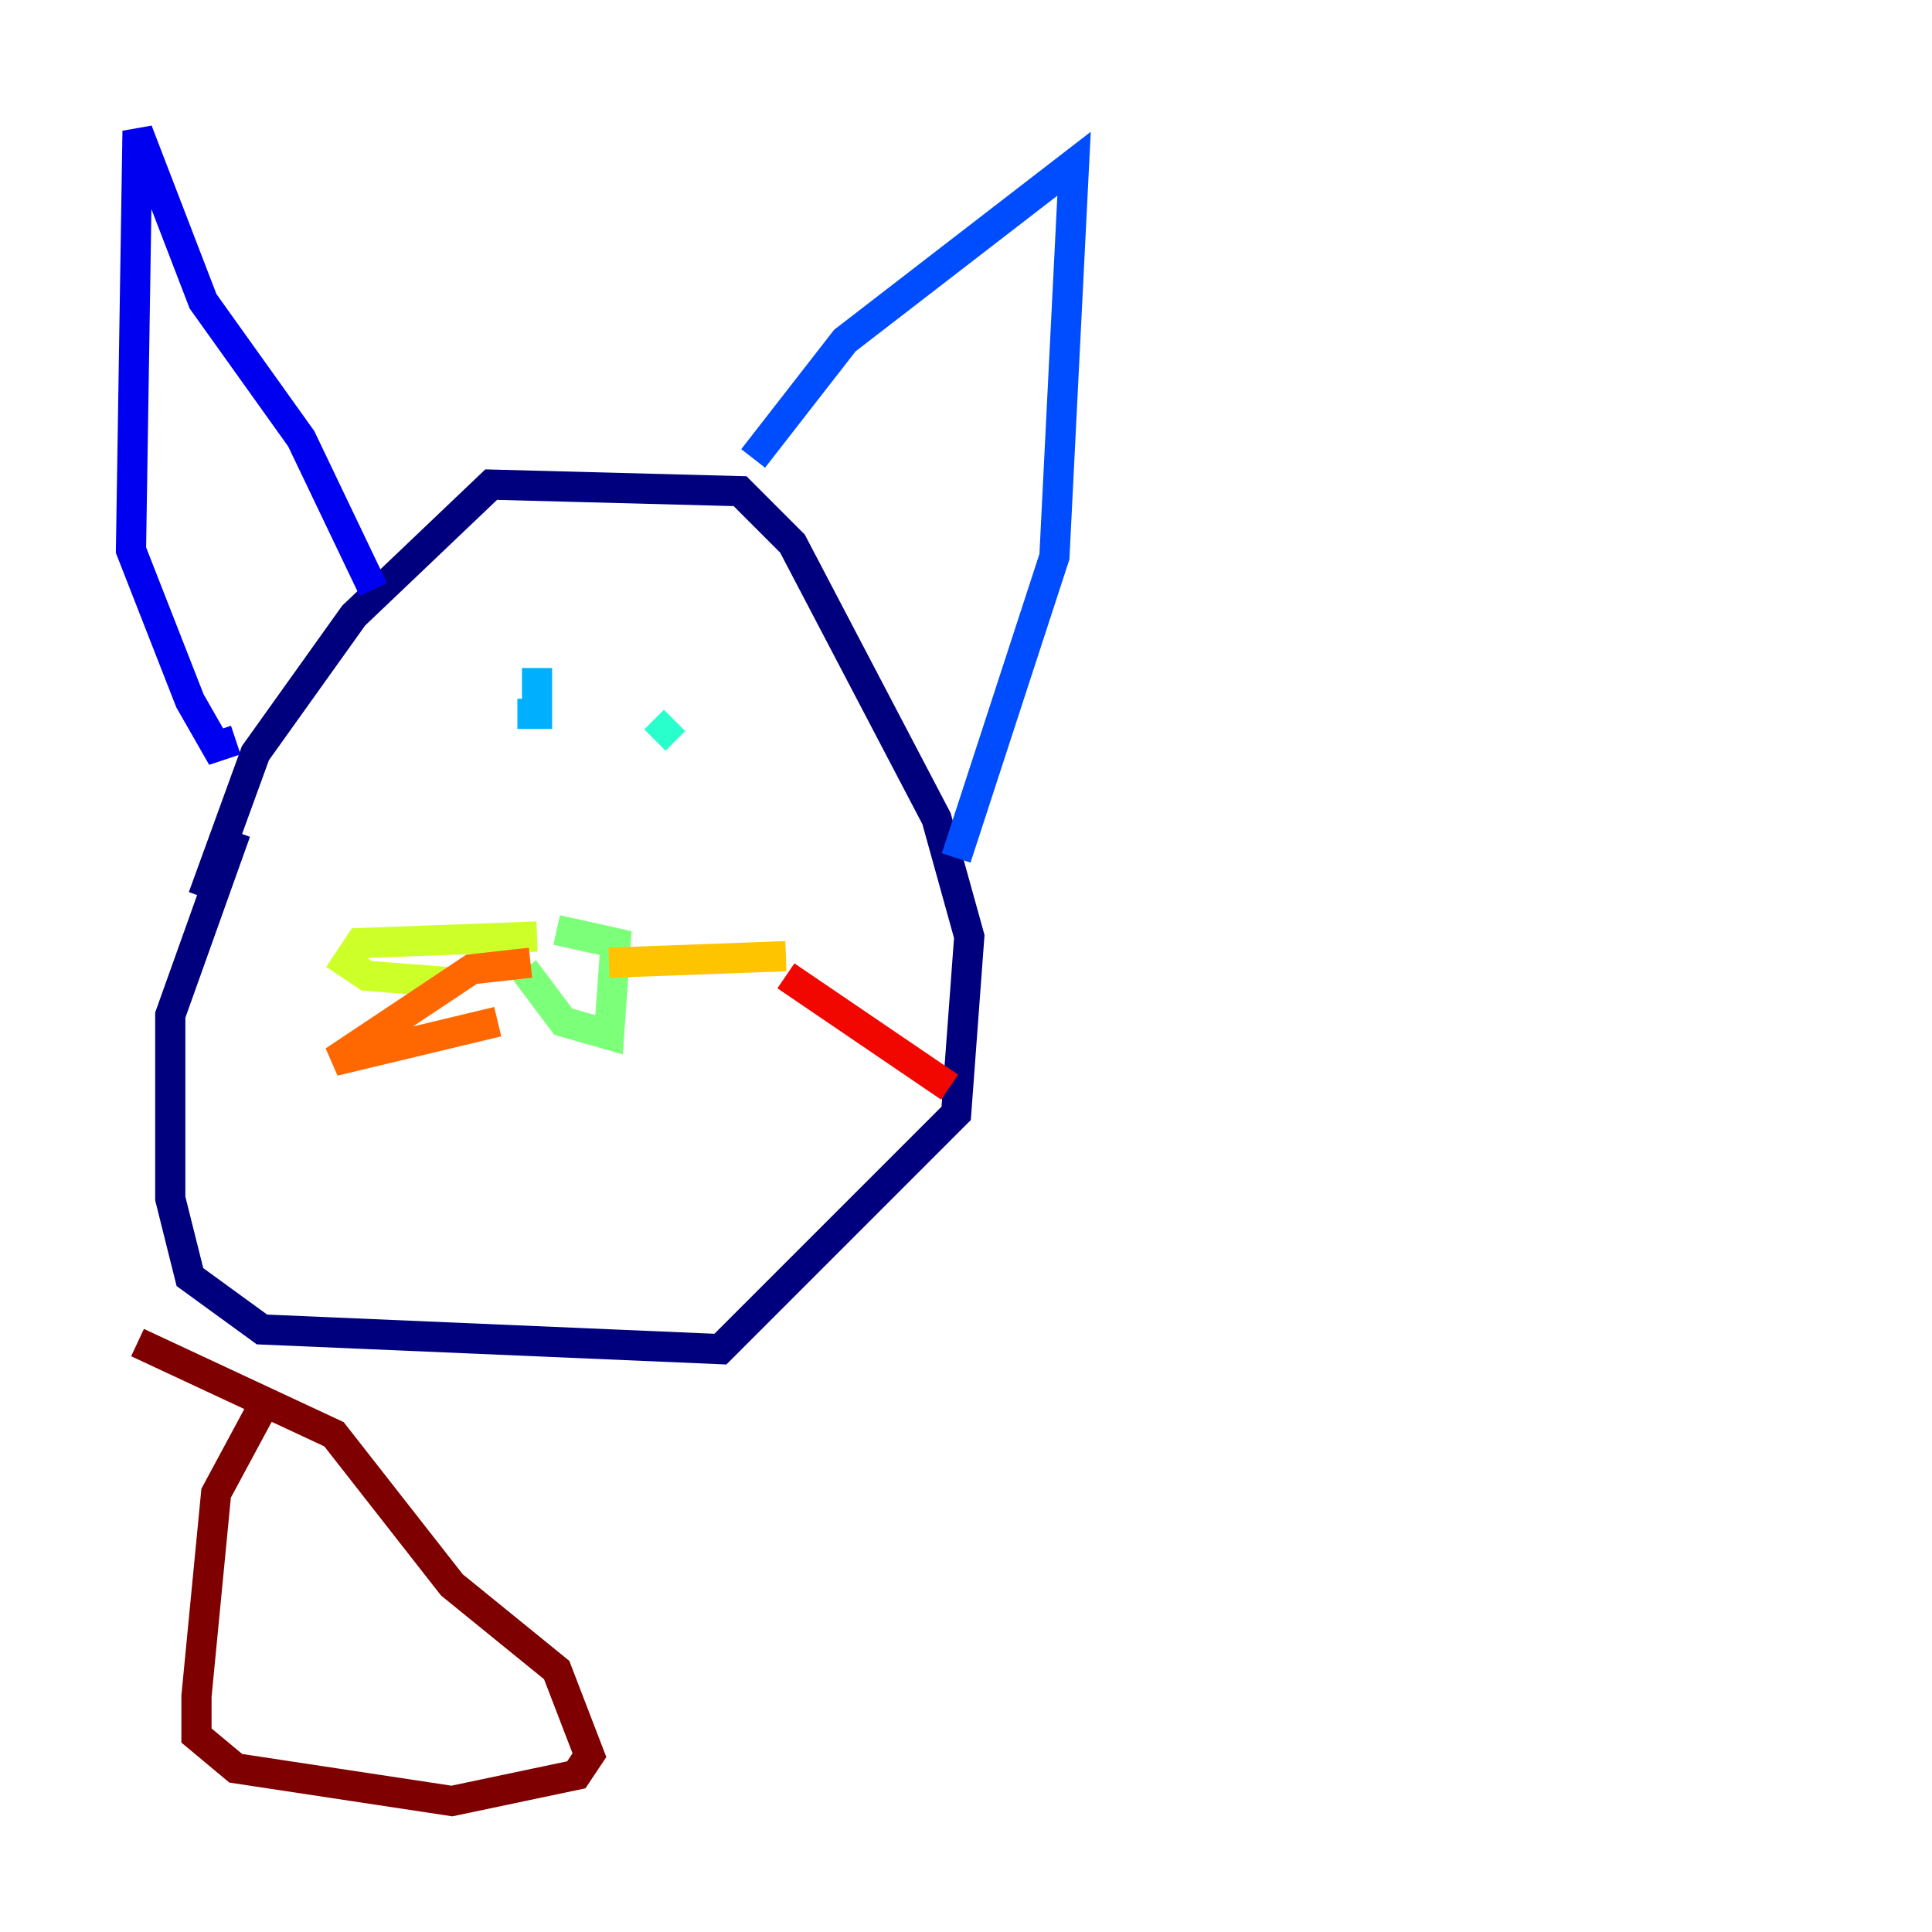 <?xml version="1.0" encoding="utf-8" ?>
<svg baseProfile="tiny" height="128" version="1.2" viewBox="0,0,128,128" width="128" xmlns="http://www.w3.org/2000/svg" xmlns:ev="http://www.w3.org/2001/xml-events" xmlns:xlink="http://www.w3.org/1999/xlink"><defs /><polyline fill="none" points="15.62,55.105 11.281,67.254 11.281,79.403 12.583,84.61 17.356,88.081 47.729,89.383 63.349,73.763 64.217,62.047 62.047,54.237 52.502,36.014 49.031,32.542 32.542,32.108 23.43,40.786 16.922,49.898 13.451,59.444" stroke="#00007f" stroke-width="2" /><polyline fill="none" points="24.732,39.051 19.959,29.071 13.451,19.959 9.112,8.678 8.678,36.447 12.583,46.427 14.319,49.464 15.62,49.031" stroke="#0000f1" stroke-width="2" /><polyline fill="none" points="49.898,30.373 55.973,22.563 71.159,10.848 69.858,36.881 63.349,56.841" stroke="#004cff" stroke-width="2" /><polyline fill="none" points="34.278,47.295 35.58,47.295 35.58,44.258 35.58,47.295" stroke="#00b0ff" stroke-width="2" /><polyline fill="none" points="44.691,47.729 43.39,49.031" stroke="#29ffcd" stroke-width="2" /><polyline fill="none" points="34.712,64.217 37.315,67.688 40.352,68.556 40.786,62.481 36.881,61.614" stroke="#7cff79" stroke-width="2" /><polyline fill="none" points="35.58,62.047 23.864,62.481 22.997,63.783 24.298,64.651 29.939,65.085" stroke="#cdff29" stroke-width="2" /><polyline fill="none" points="40.352,63.783 52.068,63.349" stroke="#ffc400" stroke-width="2" /><polyline fill="none" points="35.146,63.783 31.241,64.217 22.129,70.291 32.976,67.688" stroke="#ff6700" stroke-width="2" /><polyline fill="none" points="52.068,64.651 62.915,72.027" stroke="#f10700" stroke-width="2" /><polyline fill="none" points="17.356,93.288 14.319,98.929 13.017,112.38 13.017,114.983 15.62,117.153 29.939,119.322 38.183,117.586 39.051,116.285 36.881,110.644 29.939,105.003 22.129,95.024 9.112,88.949" stroke="#7f0000" stroke-width="2" /></svg>